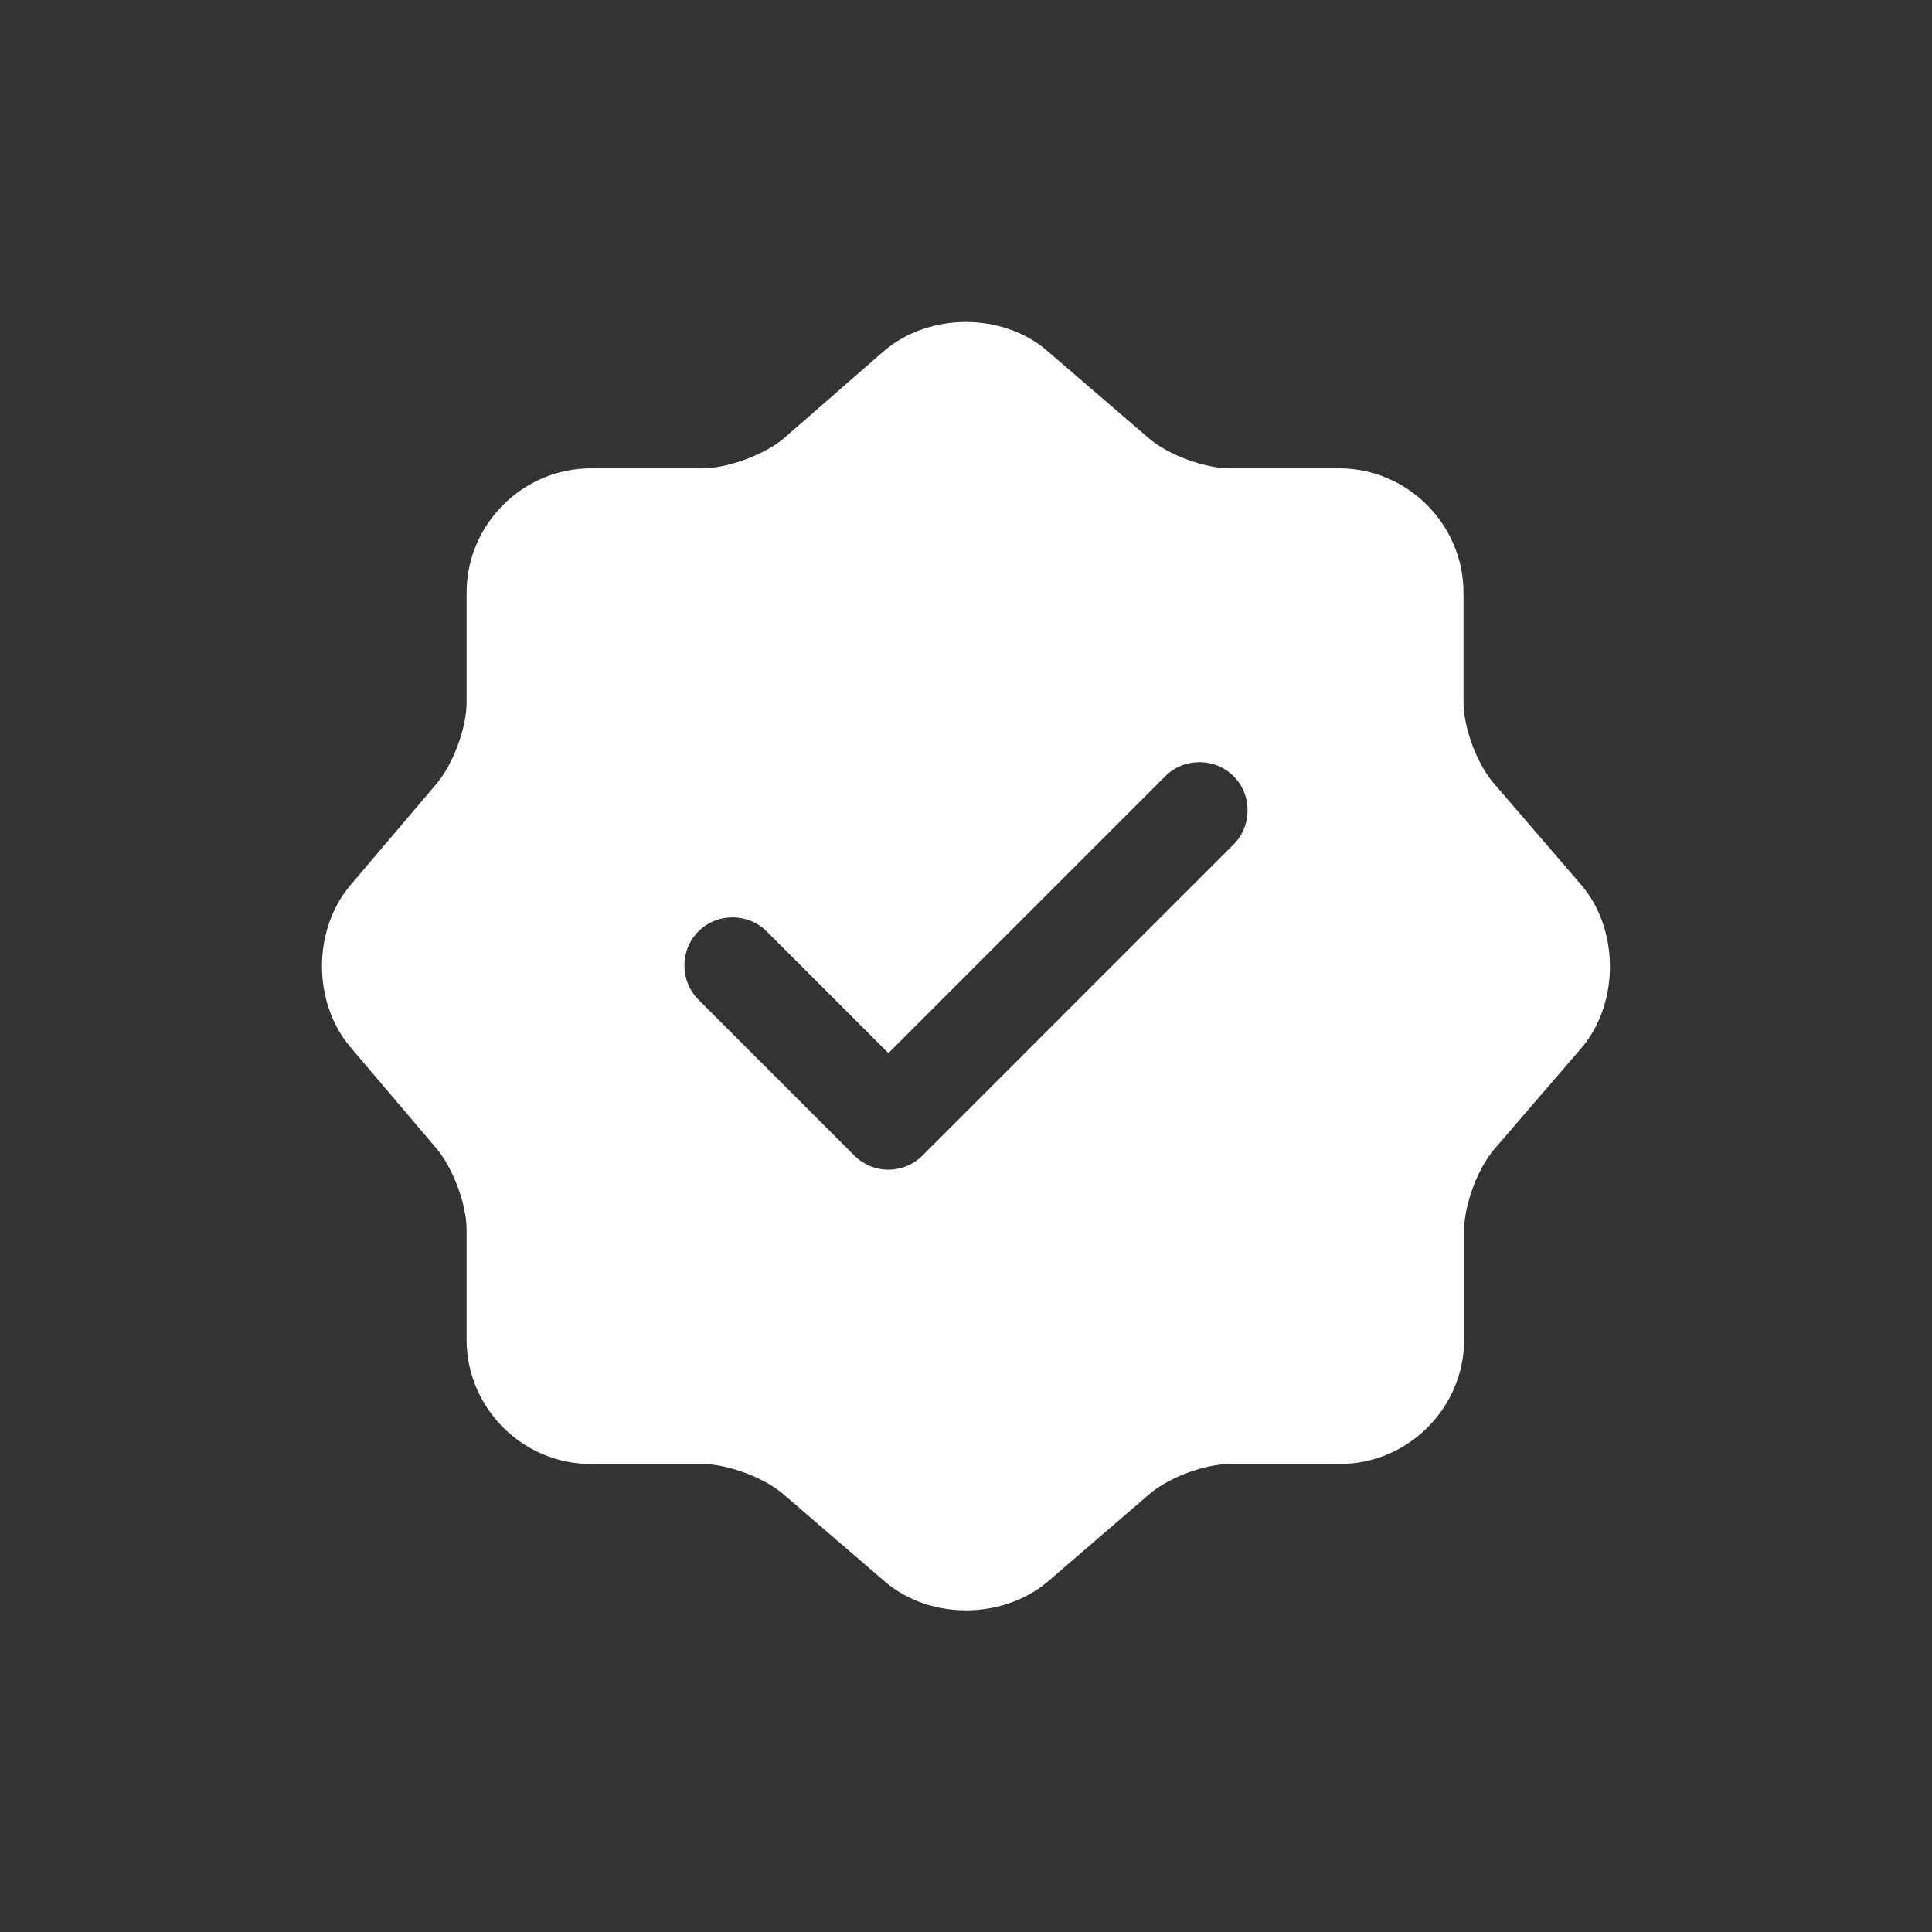 <svg width="24" height="24" viewBox="0 0 24 24" fill="none" xmlns="http://www.w3.org/2000/svg">
<rect x="0" y="0" width="24" height="24" fill="#333333" stroke="none"/>
<mask id="mask0_0_909" style="mask-type:alpha" maskUnits="userSpaceOnUse" x="0" y="0" width="24" height="24">
<rect width="24" height="24" fill="#004FEC"/>
</mask>
<g mask="url(#mask0_0_909)">
<path d="M19.644 10.994L18.556 9.73C18.348 9.49 18.18 9.042 18.18 8.722V7.362C18.18 6.514 17.484 5.818 16.636 5.818H15.276C14.964 5.818 14.508 5.65 14.268 5.442L13.004 4.354C12.452 3.882 11.548 3.882 10.988 4.354L9.732 5.45C9.492 5.65 9.036 5.818 8.724 5.818H7.34C6.492 5.818 5.796 6.514 5.796 7.362V8.73C5.796 9.042 5.628 9.49 5.428 9.73L4.348 11.002C3.884 11.554 3.884 12.45 4.348 13.002L5.428 14.274C5.628 14.514 5.796 14.962 5.796 15.274V16.642C5.796 17.49 6.492 18.186 7.34 18.186H8.724C9.036 18.186 9.492 18.354 9.732 18.562L10.996 19.65C11.548 20.122 12.452 20.122 13.012 19.65L14.276 18.562C14.516 18.354 14.964 18.186 15.284 18.186H16.644C17.492 18.186 18.188 17.49 18.188 16.642V15.282C18.188 14.97 18.356 14.514 18.564 14.274L19.652 13.01C20.116 12.458 20.116 11.546 19.644 10.994ZM15.324 10.49L11.46 14.354C11.348 14.466 11.196 14.53 11.036 14.53C10.876 14.53 10.724 14.466 10.612 14.354L8.676 12.418C8.444 12.186 8.444 11.802 8.676 11.57C8.908 11.338 9.292 11.338 9.524 11.57L11.036 13.082L14.476 9.642C14.708 9.41 15.092 9.41 15.324 9.642C15.556 9.874 15.556 10.258 15.324 10.49Z" fill="white"/>
</g>
</svg>
